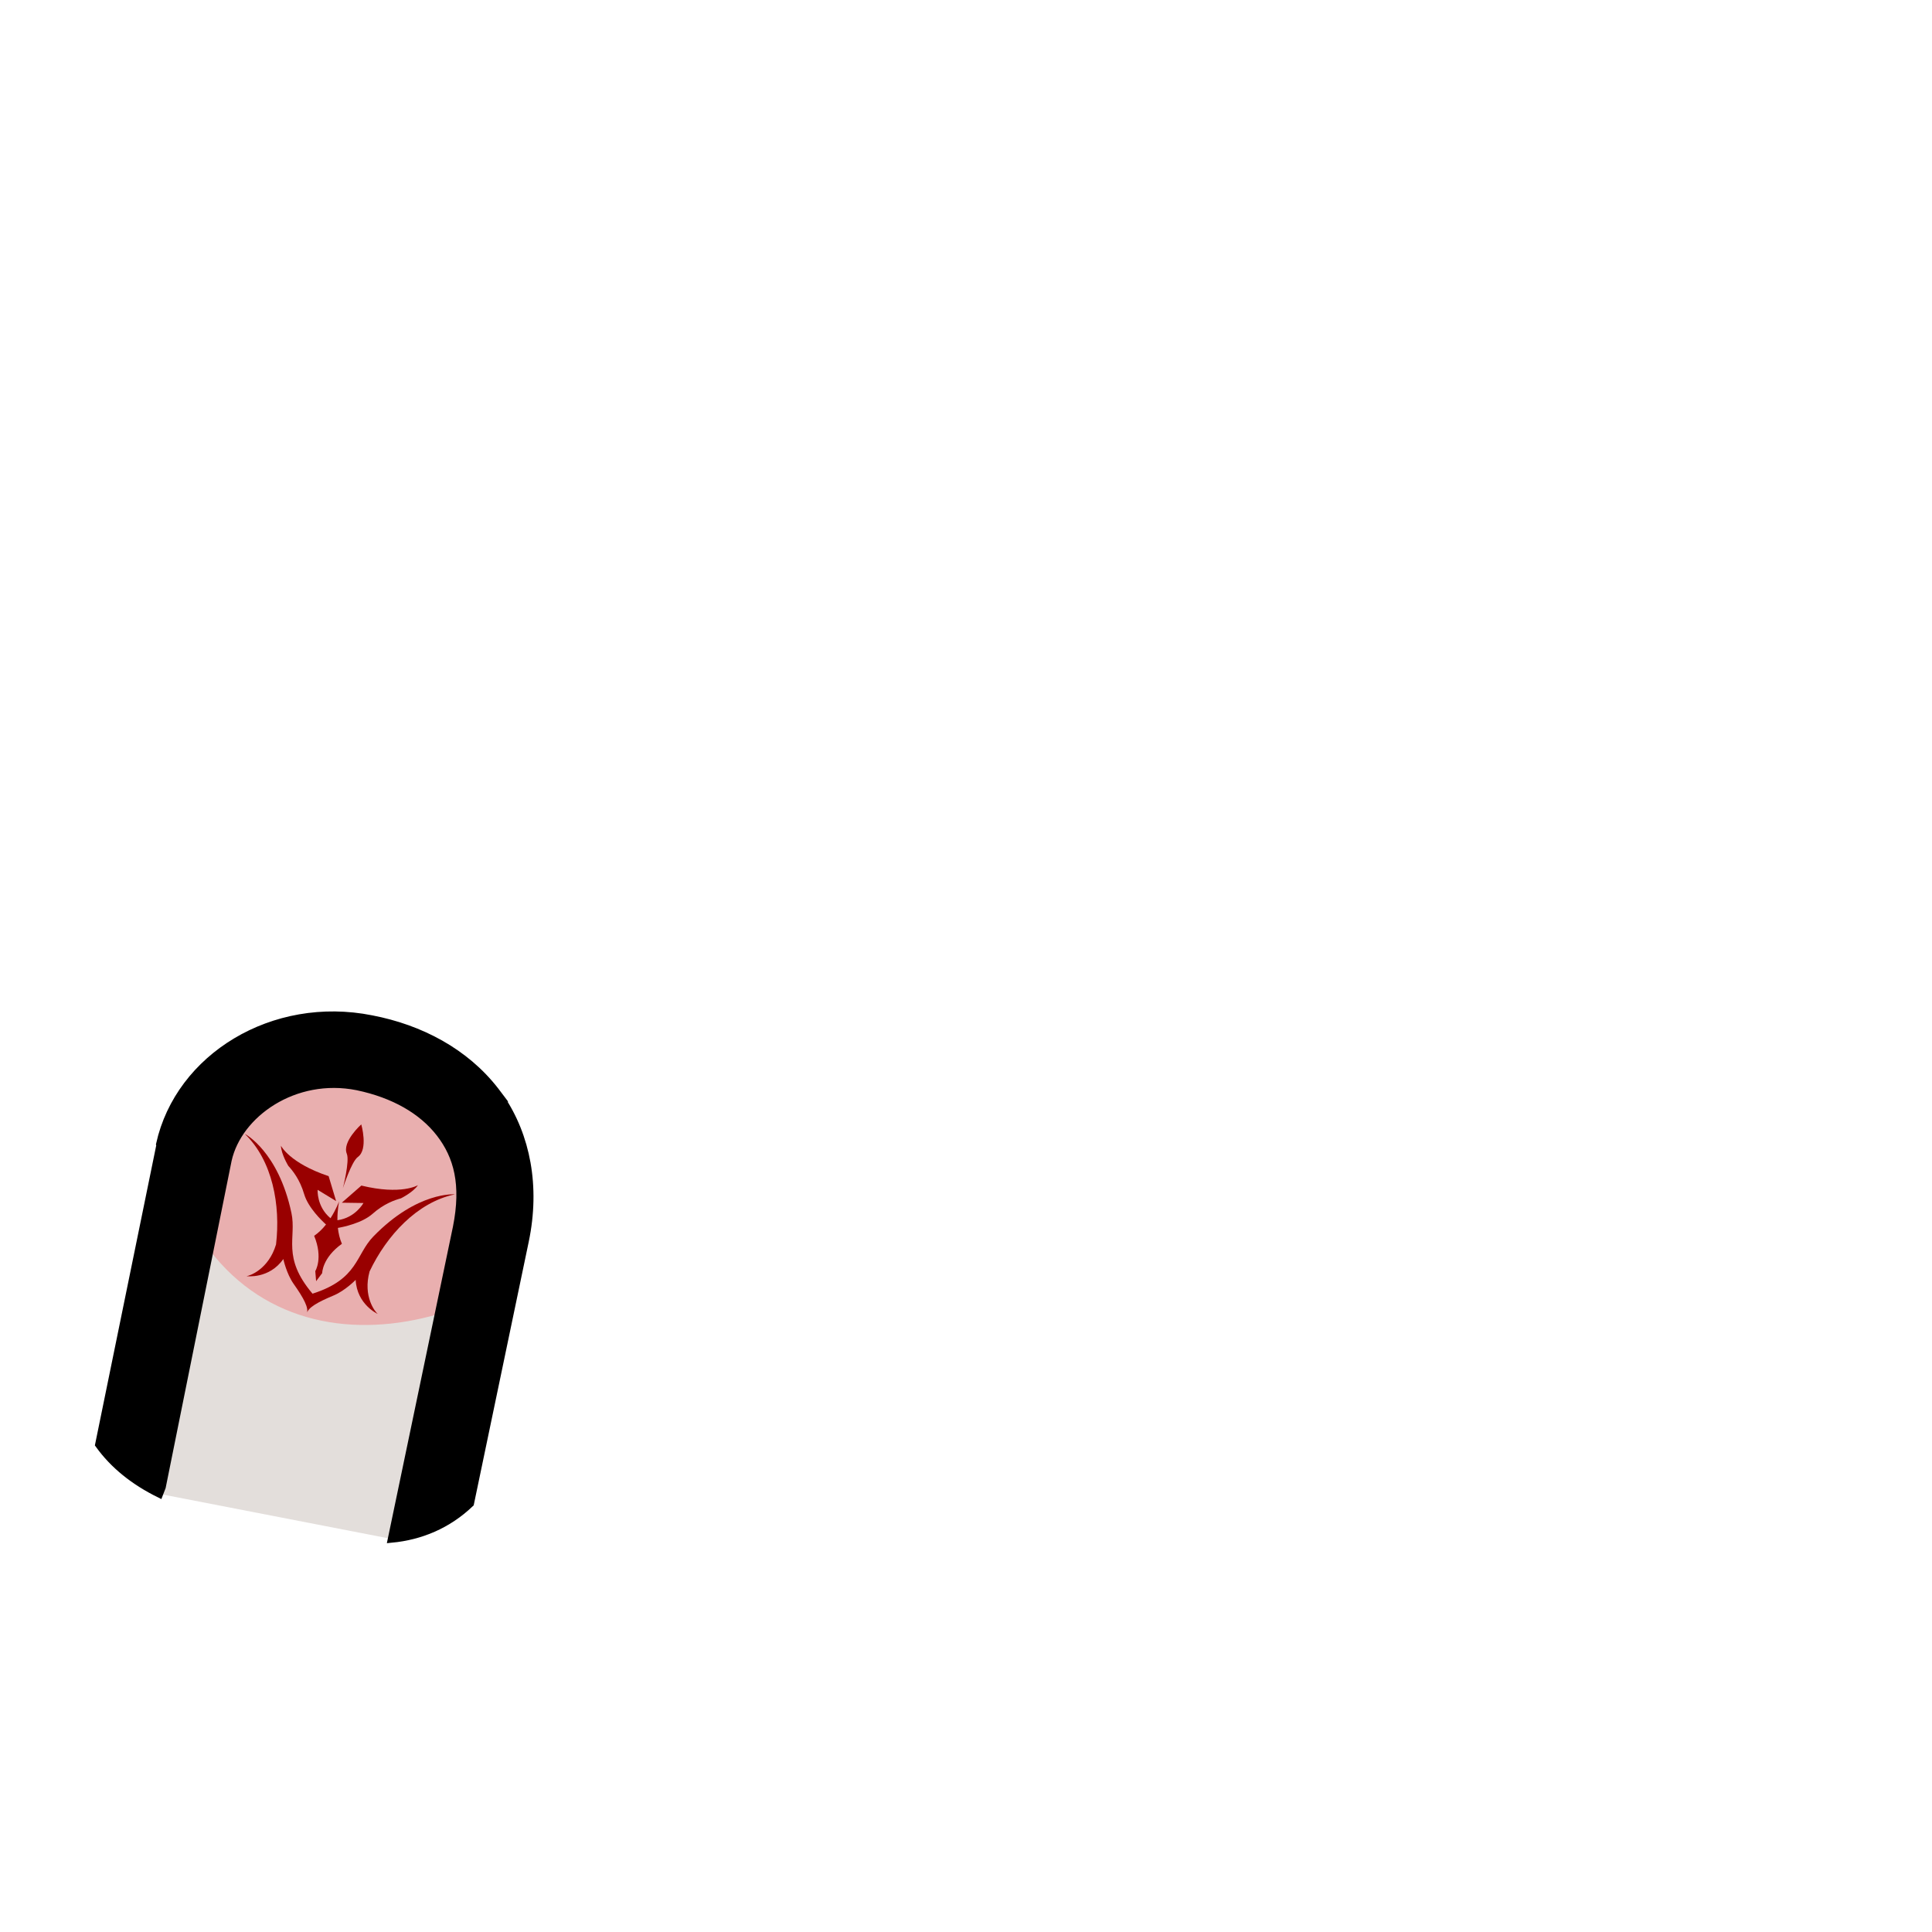 <?xml version="1.0" encoding="UTF-8" standalone="no"?>
<svg
   width="2048"
   height="2048"
   version="1.1"
   id="svg1"
   sodipodi:docname="arm_command_seal.svg"
   xml:space="preserve"
   inkscape:version="1.3.2 (091e20e, 2023-11-25, custom)"
   xmlns:inkscape="http://www.inkscape.org/namespaces/inkscape"
   xmlns:sodipodi="http://sodipodi.sourceforge.net/DTD/sodipodi-0.dtd"
   xmlns="http://www.w3.org/2000/svg"
   xmlns:svg="http://www.w3.org/2000/svg"><defs
     id="defs1" /><sodipodi:namedview
     id="namedview1"
     pagecolor="#ffffff"
     bordercolor="#666666"
     borderopacity="1.0"
     inkscape:showpageshadow="2"
     inkscape:pageopacity="0.0"
     inkscape:pagecheckerboard="0"
     inkscape:deskcolor="#d1d1d1"
     inkscape:zoom="0.36181641"
     inkscape:cx="954.90418"
     inkscape:cy="1336.3131"
     inkscape:window-width="1920"
     inkscape:window-height="1001"
     inkscape:window-x="-9"
     inkscape:window-y="-9"
     inkscape:window-maximized="1"
     inkscape:current-layer="svg1" /><style
     id="style1">.fur{fill:#e3dedb}.paw{fill:#e9afaf}.outline{stroke:#000}</style><g
     id="left_arm"
     transform="rotate(71.352,892.659,620.222)"><path
       id="forearm"
       class="fur"
       d="m 1574,1614 -6,-5 -306,-177 c -43,-26 -64,-96 -30,-155 20,-34 46,-57 75,-67 29,-10 60,-8 100,15 l 291,171" /><path
       id="paw"
       class="paw"
       d="m 1346,1481 -84,-49 c -43,-26 -64,-96 -30,-155 20,-34 46,-57 75,-67 29,-10 60,-8 100,15 l 81,48 c -4,92 -48,176 -142,208 z" /><path
       id="outline"
       class="outline"
       stroke-width="8"
       stroke-linecap="round"
       d="m 1292,1137 -9,3 c -49,17 -88,54 -114,100 -53,92 -27,206 54,255 h 1 l 280,163 c 26,-8 49,-23 70,-44 l -6,-5 -306,-177 c -43,-26 -64,-96 -30,-155 20,-34 46,-57 75,-67 29,-10 60,-8 100,15 l 291,171 c 7,-30 5,-61 -9,-91 l -245,-144 c -51,-30 -105,-37 -152,-24 z" /><g
       id="g8"
       inkscape:label="command_seal"
       transform="matrix(0.124,-0.179,0.179,0.124,1084.789,1551.862)"><path
         style="fill:#990000;fill-opacity:1;stroke:none;stroke-width:1px;stroke-linecap:butt;stroke-linejoin:miter;stroke-opacity:1"
         d="M 1463.789,166.118 C 1424.159,116.074 1491.65,8.886 1491.65,8.886 c 0,0 67.49,107.188 27.86,157.232 -23.69,29.915 -27.86,166.163 -27.86,166.163 0,0 -4.17,-136.248 -27.86,-166.163 z"
         id="path1"
         sodipodi:nodetypes="scscs" /><path
         style="fill:#990000;fill-opacity:1;stroke:none;stroke-width:1px;stroke-linecap:butt;stroke-linejoin:miter;stroke-opacity:1"
         d="m 1390.592,846.497 c -47.789,-38.262 -82.151,-102.734 -82.151,-102.734 -39.385,114.008 -149.101,129.609 -149.101,129.609 13.819,-5.528 93.934,-60.745 95.352,-187.941 -31.129,-189.631 -129.104,-387.764 -295.258,-475.379 0,0 179.871,35.321 324.969,307.476 58.108,108.992 12.437,219.034 207.247,348.934 194.81,-129.9 149.138,-239.942 207.247,-348.934 145.098,-272.155 324.969,-307.476 324.969,-307.476 -166.154,87.615 -264.129,285.748 -295.258,475.379 1.418,127.196 81.533,182.413 95.352,187.941 0,0 -109.717,-15.601 -149.101,-129.609 0,0 -34.362,64.472 -82.151,102.734 -67.568,54.098 -103.171,91.825 -101.058,119.463 2.114,-27.638 -33.49,-65.364 -101.058,-119.463 z"
         id="path5"
         sodipodi:nodetypes="sscccscscccsscs" /><path
         id="path6"
         style="fill:#990000;fill-opacity:1;stroke:none;stroke-width:1px;stroke-linecap:butt;stroke-linejoin:miter;stroke-opacity:1"
         d="m 1144.611,216.889 c 13.128,40.076 61.713,84.369 61.713,84.369 26.947,16.583 72.551,48.367 111.936,110.553 36.914,58.286 120.071,101.604 143.355,112.93 -9.892,23.937 -22.958,47.989 -40.262,68.887 73.287,92.342 52.812,163.674 52.812,163.674 l 17.484,45.926 17.484,-45.926 c 0,0 -20.475,-71.332 52.812,-163.674 -17.304,-20.897 -30.37,-44.95 -40.262,-68.887 23.285,-11.326 106.441,-54.644 143.356,-112.93 39.385,-62.186 84.988,-93.97 111.936,-110.553 0,0 48.585,-44.294 61.713,-84.369 0,0 -63.714,69.787 -264.092,78.078 l -68.477,106.48 101.57,-27.639 c 0,0 -17.376,79.944 -98.508,115.531 -15.058,-49.91 -17.533,-91.635 -17.533,-91.635 0,0 -2.475,41.725 -17.533,91.635 -81.132,-35.587 -98.508,-115.531 -98.508,-115.531 l 101.57,27.639 -68.477,-106.48 c -200.378,-8.291 -264.092,-78.078 -264.092,-78.078 z" /></g></g></svg>
